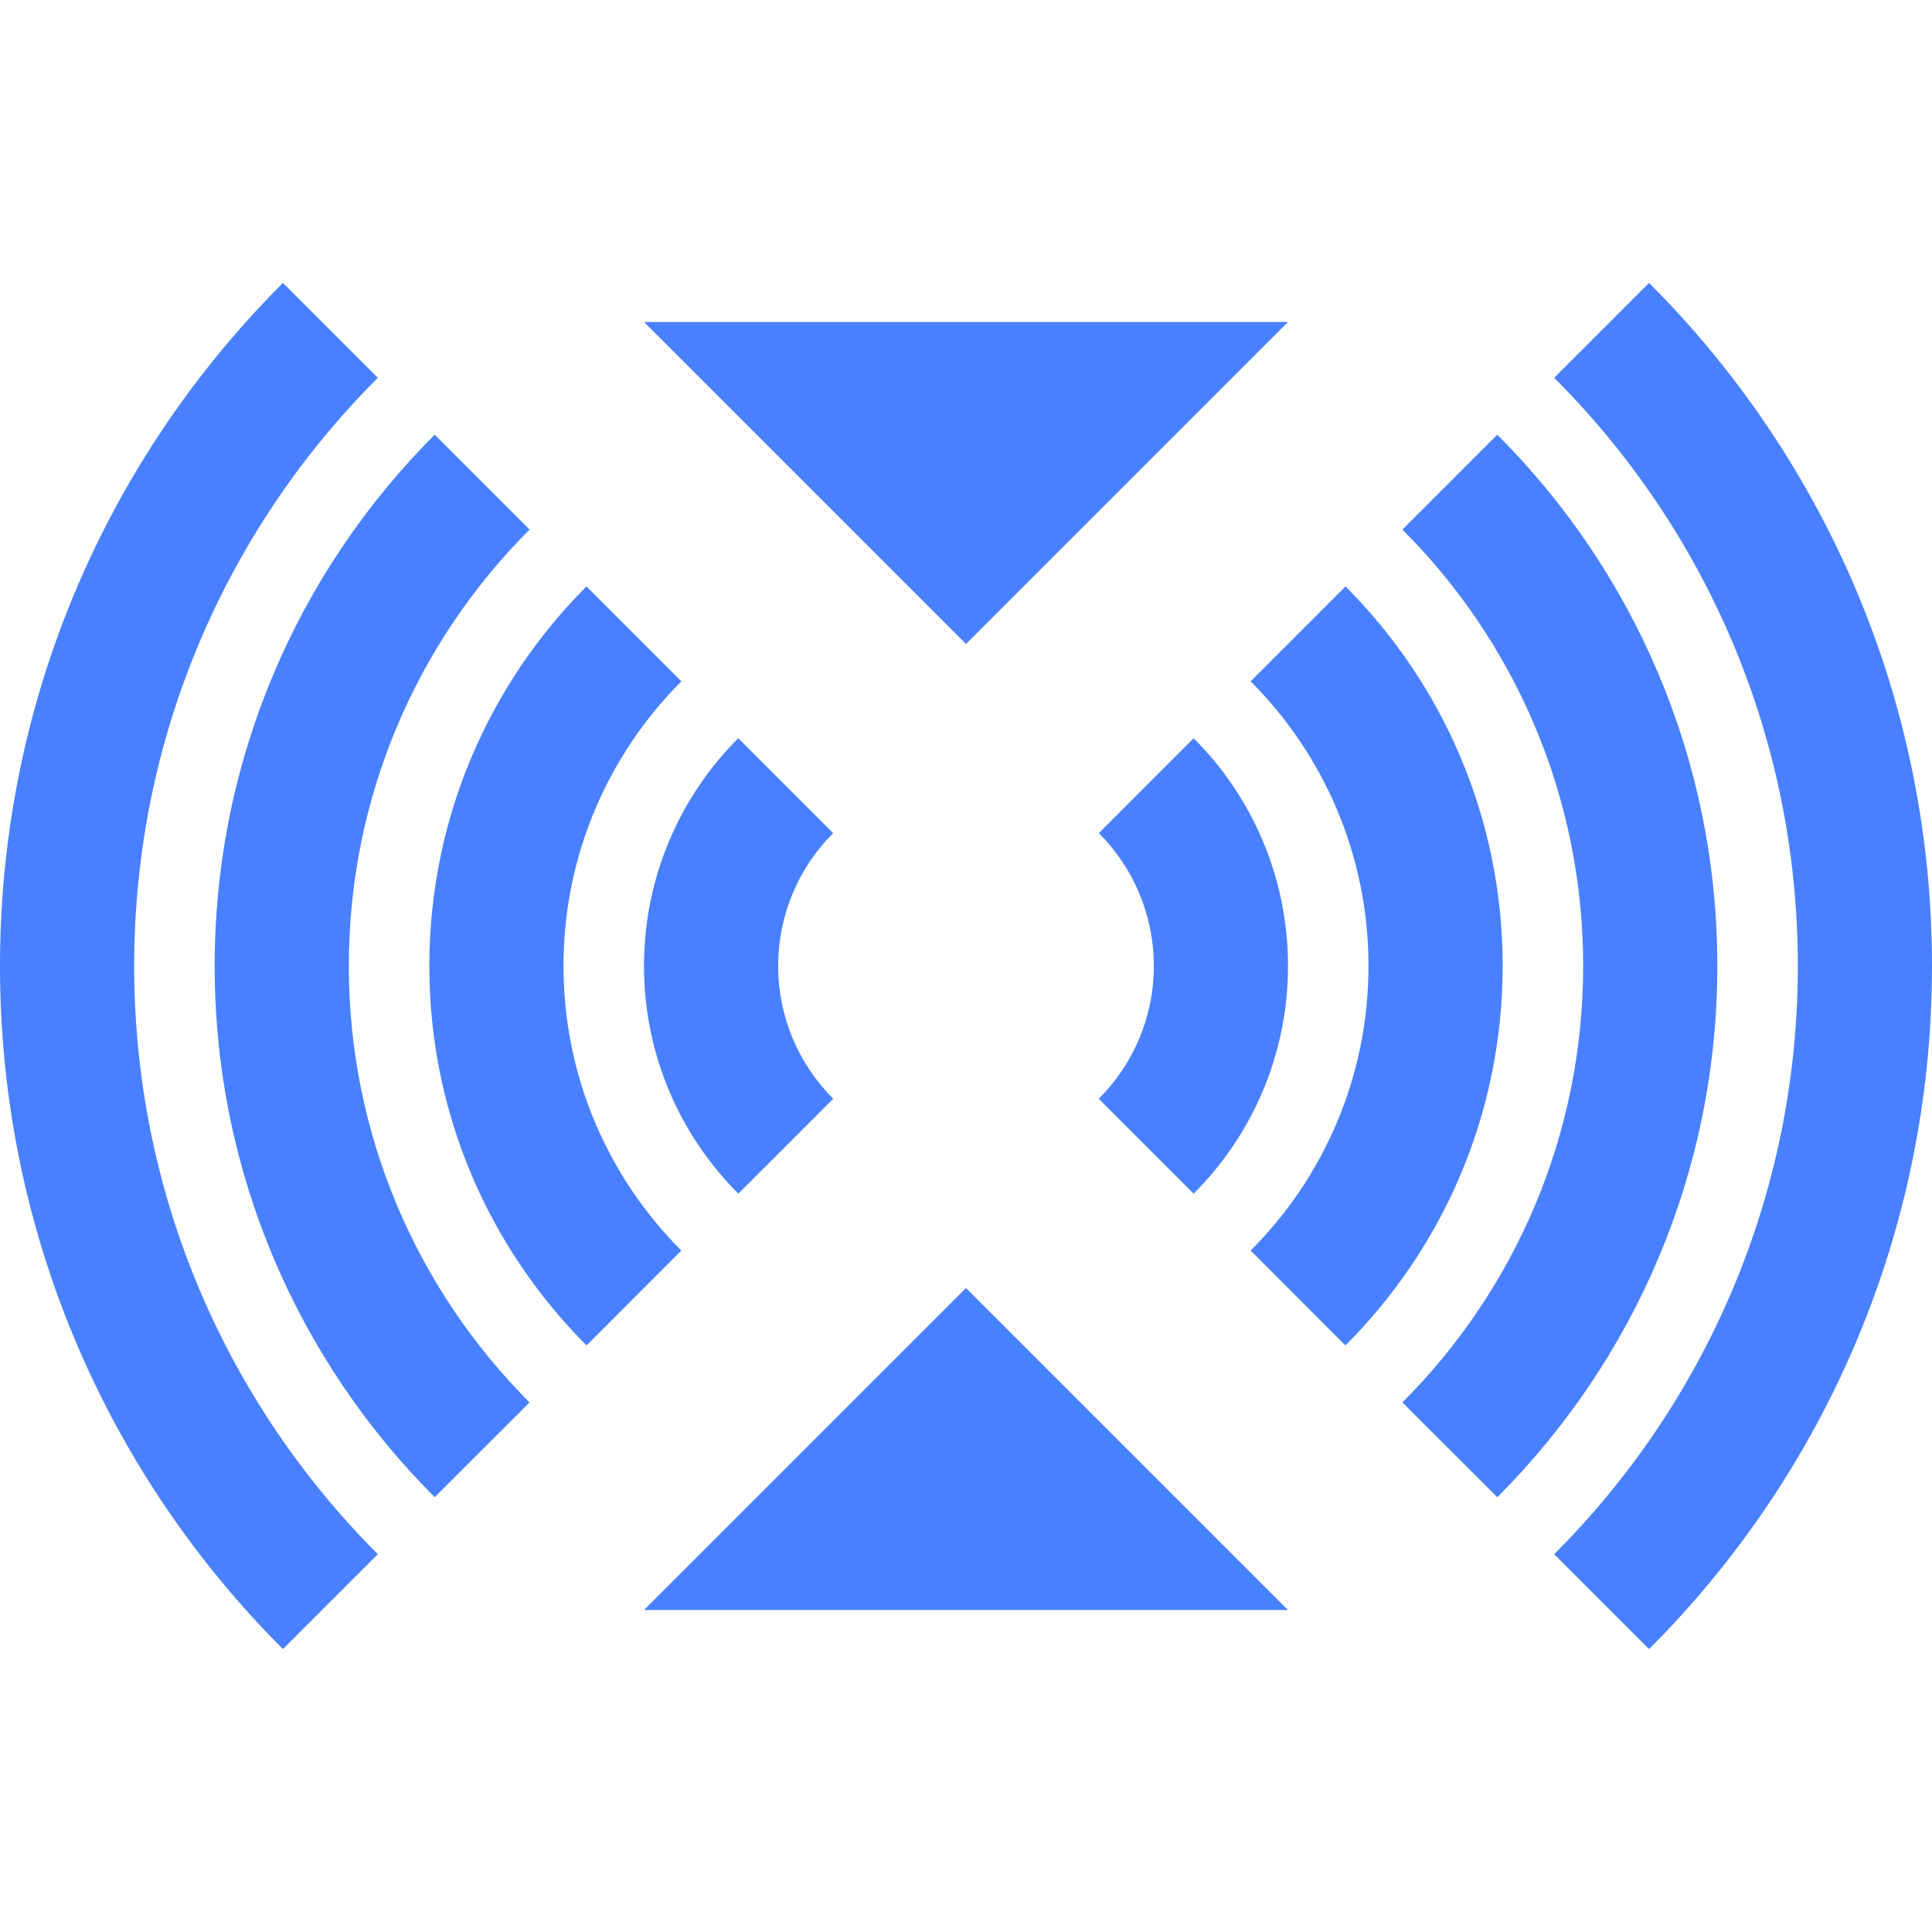 <svg width="18" height="18" viewBox="0 0 18 18" fill="none" xmlns="http://www.w3.org/2000/svg">
<path fill-rule="evenodd" clip-rule="evenodd" d="M2.636 2.636C1.007 4.264 0 6.514 0 9C0 11.485 1.007 13.735 2.636 15.364L3.52 14.48C2.118 13.077 1.25 11.14 1.25 9C1.25 6.86 2.117 4.922 3.52 3.52L2.636 2.636ZM14.48 3.52L15.364 2.636C16.993 4.264 18 6.514 18 9C18 11.485 16.993 13.735 15.364 15.364L14.48 14.48C15.883 13.077 16.75 11.14 16.75 9C16.75 6.86 15.883 4.922 14.48 3.52ZM4.05 4.05C2.783 5.317 2 7.067 2 9C2 10.933 2.784 12.683 4.05 13.949L4.934 13.066C3.894 12.025 3.25 10.587 3.25 9C3.25 7.412 3.893 5.974 4.934 4.934L4.05 4.05ZM13.066 4.934L13.95 4.05C15.217 5.317 16 7.067 16 9C16 10.933 15.216 12.683 13.95 13.949L13.066 13.066C14.106 12.025 14.75 10.587 14.75 9C14.75 7.412 14.107 5.974 13.066 4.934ZM5.464 5.464C4.56 6.369 4 7.619 4 9C4 10.38 4.56 11.63 5.465 12.535L6.348 11.651C5.67 10.973 5.25 10.035 5.25 9C5.25 7.964 5.67 7.027 6.348 6.348L5.464 5.464ZM11.652 6.348L12.536 5.464C13.44 6.369 14 7.619 14 9C14 10.38 13.44 11.63 12.535 12.535L11.652 11.651C12.33 10.973 12.75 10.035 12.75 9C12.75 7.964 12.33 7.027 11.652 6.348ZM6.878 6.878C6.336 7.421 6 8.171 6 9C6 9.828 6.336 10.578 6.879 11.121L7.763 10.237C7.446 9.92 7.25 9.483 7.25 9C7.25 8.516 7.446 8.079 7.762 7.762L6.878 6.878ZM10.238 7.762L11.121 6.878C11.664 7.421 12 8.171 12 9C12 9.828 11.664 10.578 11.121 11.121L10.237 10.237C10.554 9.92 10.75 9.483 10.75 9C10.75 8.516 10.554 8.079 10.238 7.762ZM6 15L9 12L12 15H9H6ZM9 3H6L9 6L12 3H9Z" fill="#4880FF"/>
</svg>
